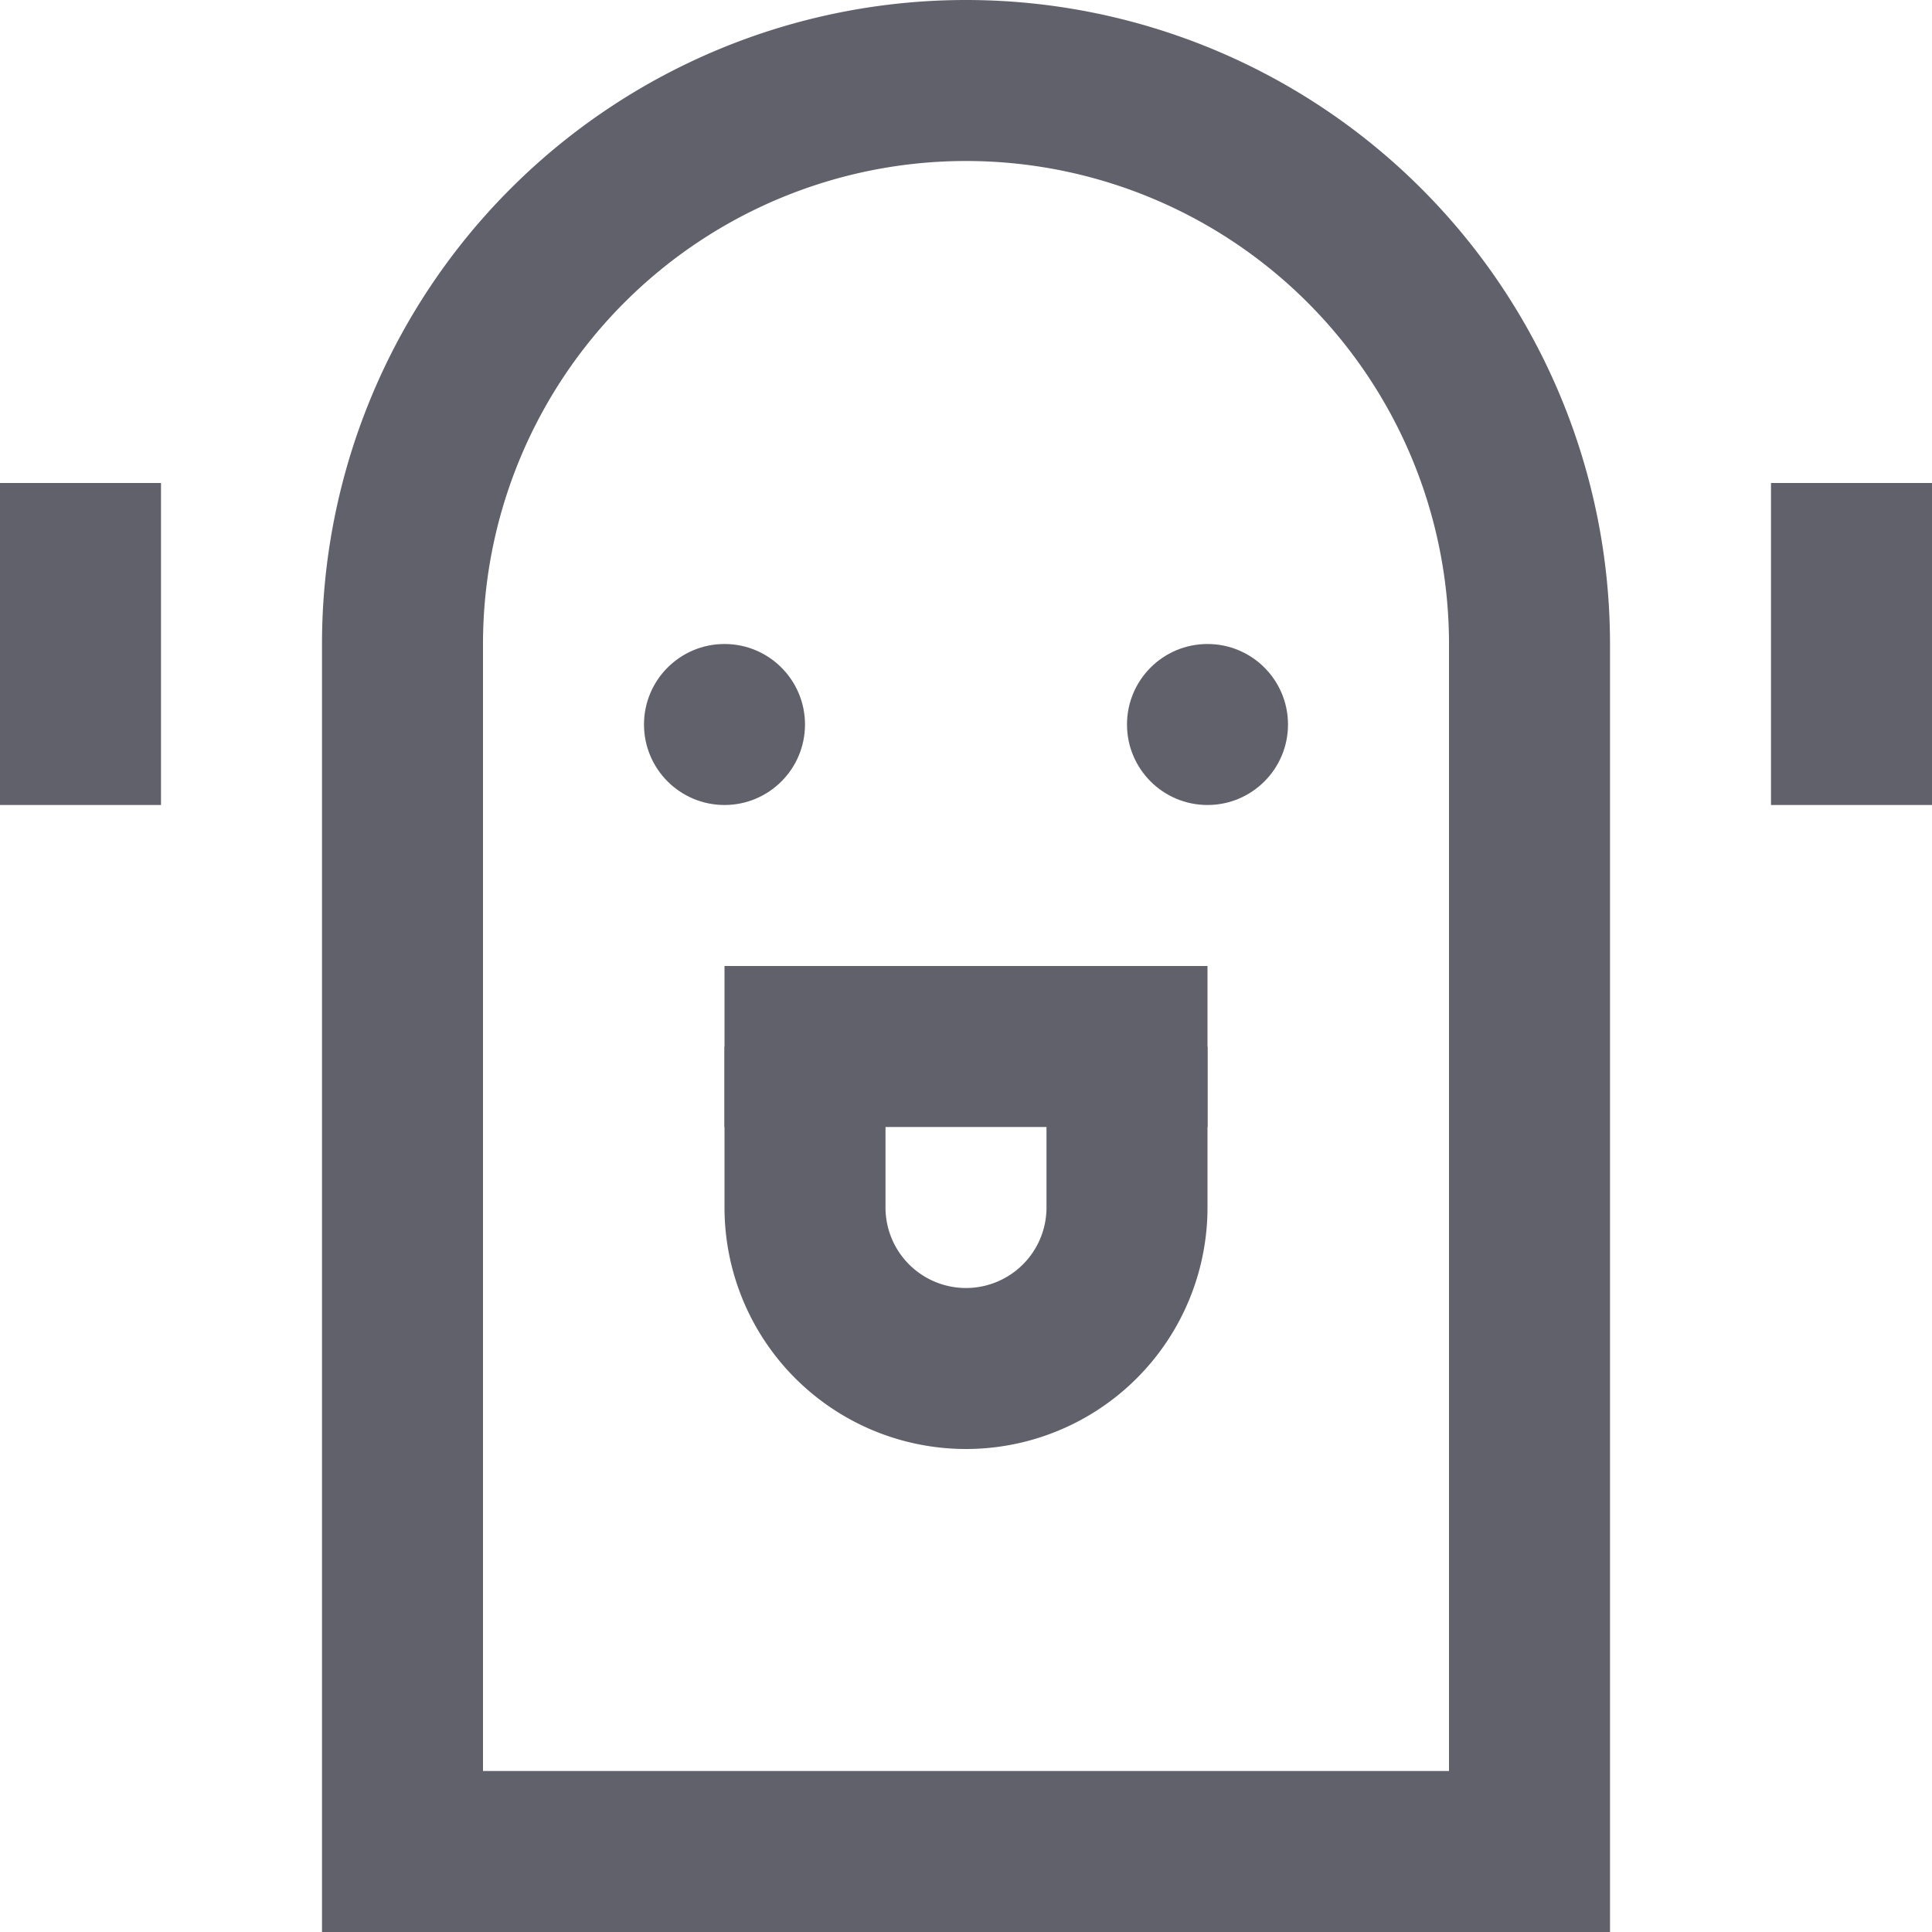 <svg xmlns="http://www.w3.org/2000/svg" height="24" width="24" viewBox="0 0 24 24"><line data-color="color-2" x1="1" y1="10" x2="1" y2="6" fill="none" stroke="#61616b" stroke-width="2"></line> <line data-color="color-2" x1="23" y1="10" x2="23" y2="6" fill="none" stroke="#61616b" stroke-width="2"></line> <polyline data-color="color-2" points="9 13 12 13 15 13" fill="none" stroke="#61616b" stroke-width="2"></polyline> <path data-cap="butt" data-color="color-2" d="M14,13v2a2,2,0,0,1-2,2h0a2,2,0,0,1-2-2V13" fill="none" stroke="#61616b" stroke-width="2"></path> <path d="M19,8A7,7,0,0,0,5,8V23H19Z" fill="none" stroke="#61616b" stroke-width="2"></path> <circle data-color="color-2" data-stroke="none" cx="9" cy="9" r="1" fill="#61616b" stroke="none"></circle> <circle data-color="color-2" data-stroke="none" cx="15" cy="9" r="1" fill="#61616b" stroke="none"></circle></svg>
